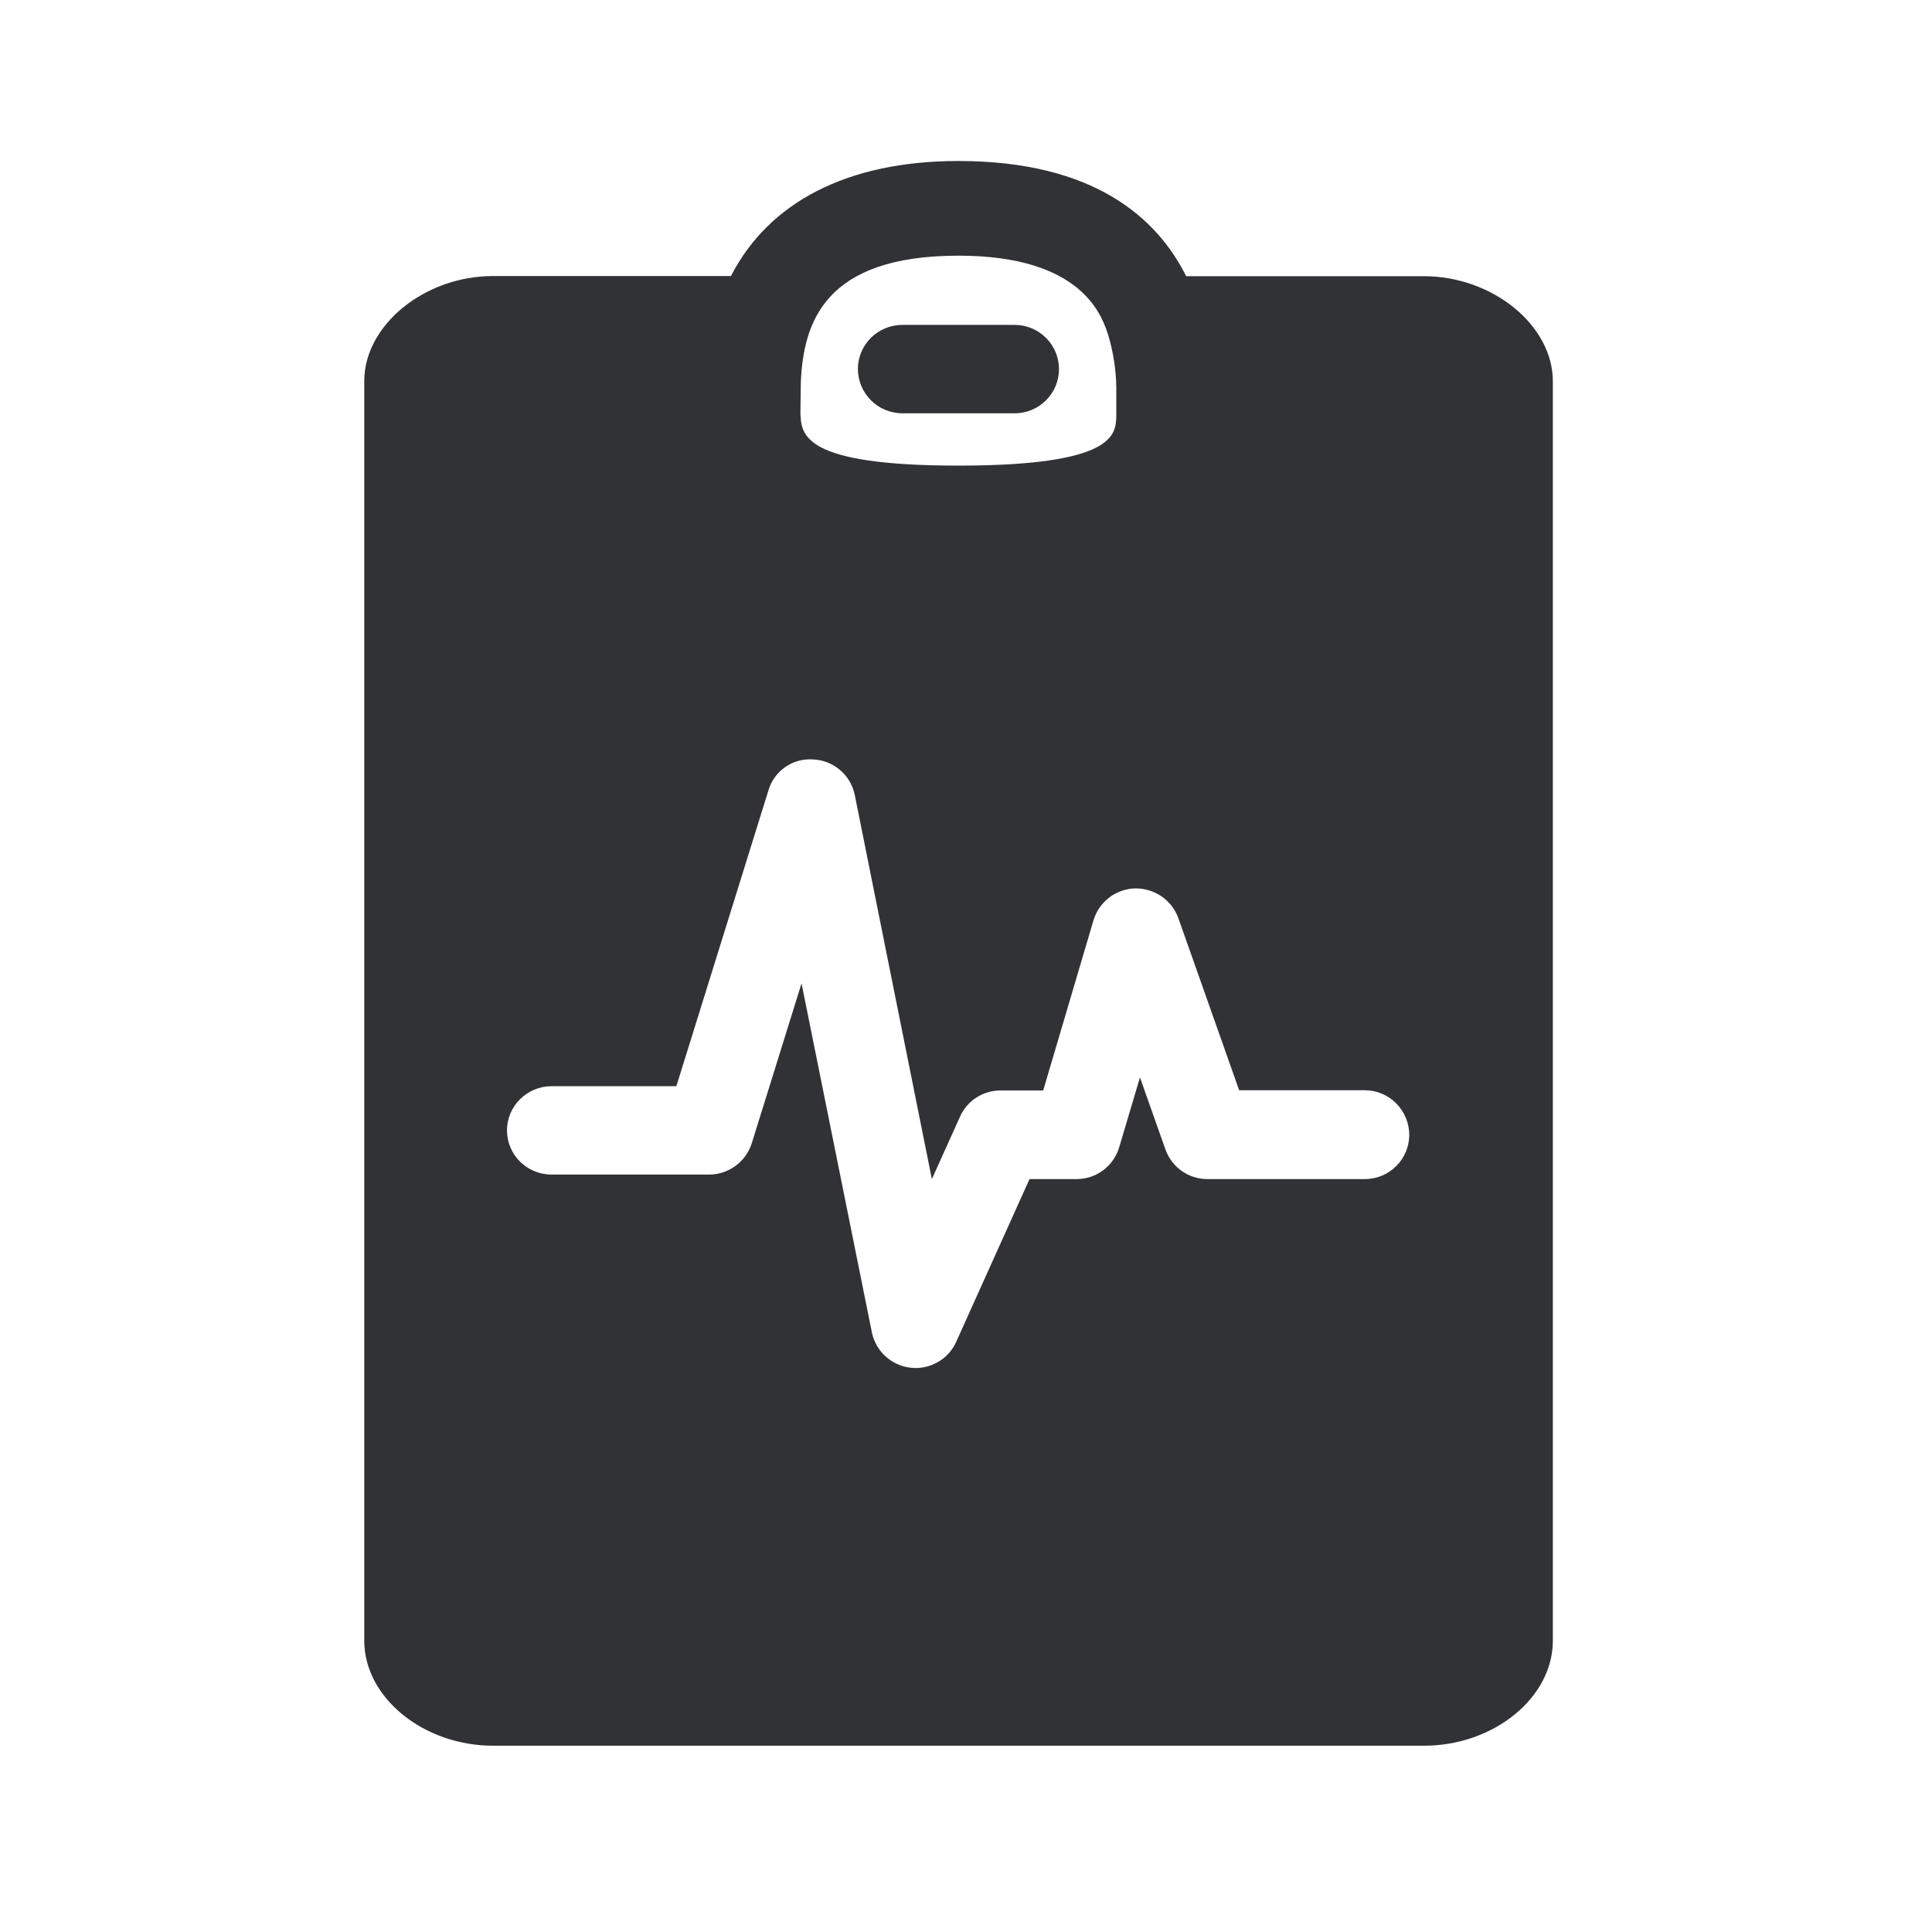 <svg width="24" height="24" viewBox="0 0 24 24" fill="none" xmlns="http://www.w3.org/2000/svg">
<path fill-rule="evenodd" clip-rule="evenodd" d="M19.29 4.737C19.29 4.042 18.542 3.431 17.688 3.431H14.735C14.374 2.709 13.592 2 11.906 2C10.522 2 9.55 2.515 9.08 3.429H6.125C5.273 3.429 4.525 4.039 4.525 4.734V20.381C4.525 21.087 5.259 21.686 6.127 21.686H17.688C18.556 21.686 19.29 21.09 19.29 20.381V4.737ZM11.906 3.176C13.455 3.176 13.693 3.93 13.772 4.179C13.831 4.384 13.864 4.597 13.867 4.81V5.171C13.861 5.398 13.847 5.784 11.906 5.784C9.97 5.784 9.954 5.4 9.943 5.134L9.943 5.132L9.948 4.745C9.982 4.014 10.234 3.176 11.906 3.176ZM16.957 13.543H15.393L14.637 11.403C14.556 11.179 14.34 11.034 14.102 11.036C13.861 11.042 13.654 11.202 13.584 11.431L12.959 13.546H12.43C12.211 13.546 12.015 13.672 11.926 13.871L11.576 14.647L10.618 9.874C10.567 9.627 10.354 9.445 10.102 9.434C9.847 9.415 9.615 9.577 9.545 9.821L8.402 13.493H6.853C6.548 13.493 6.298 13.739 6.298 14.042C6.298 14.345 6.545 14.591 6.853 14.591H8.808C9.049 14.591 9.265 14.434 9.338 14.204L9.957 12.216L10.831 16.552C10.884 16.809 11.111 16.994 11.374 16.994C11.59 16.994 11.789 16.868 11.878 16.669L12.789 14.647H13.374C13.618 14.647 13.833 14.487 13.903 14.252L14.161 13.384L14.478 14.28C14.556 14.499 14.763 14.647 14.999 14.647H16.954C17.259 14.647 17.506 14.4 17.506 14.098C17.506 13.796 17.262 13.546 16.957 13.543ZM10.657 4.585C10.66 4.891 10.906 5.134 11.211 5.134H12.604C12.909 5.134 13.155 4.888 13.155 4.585C13.155 4.283 12.909 4.036 12.604 4.036H11.211C10.903 4.036 10.657 4.283 10.657 4.585Z" fill="#313235"/>
</svg>
